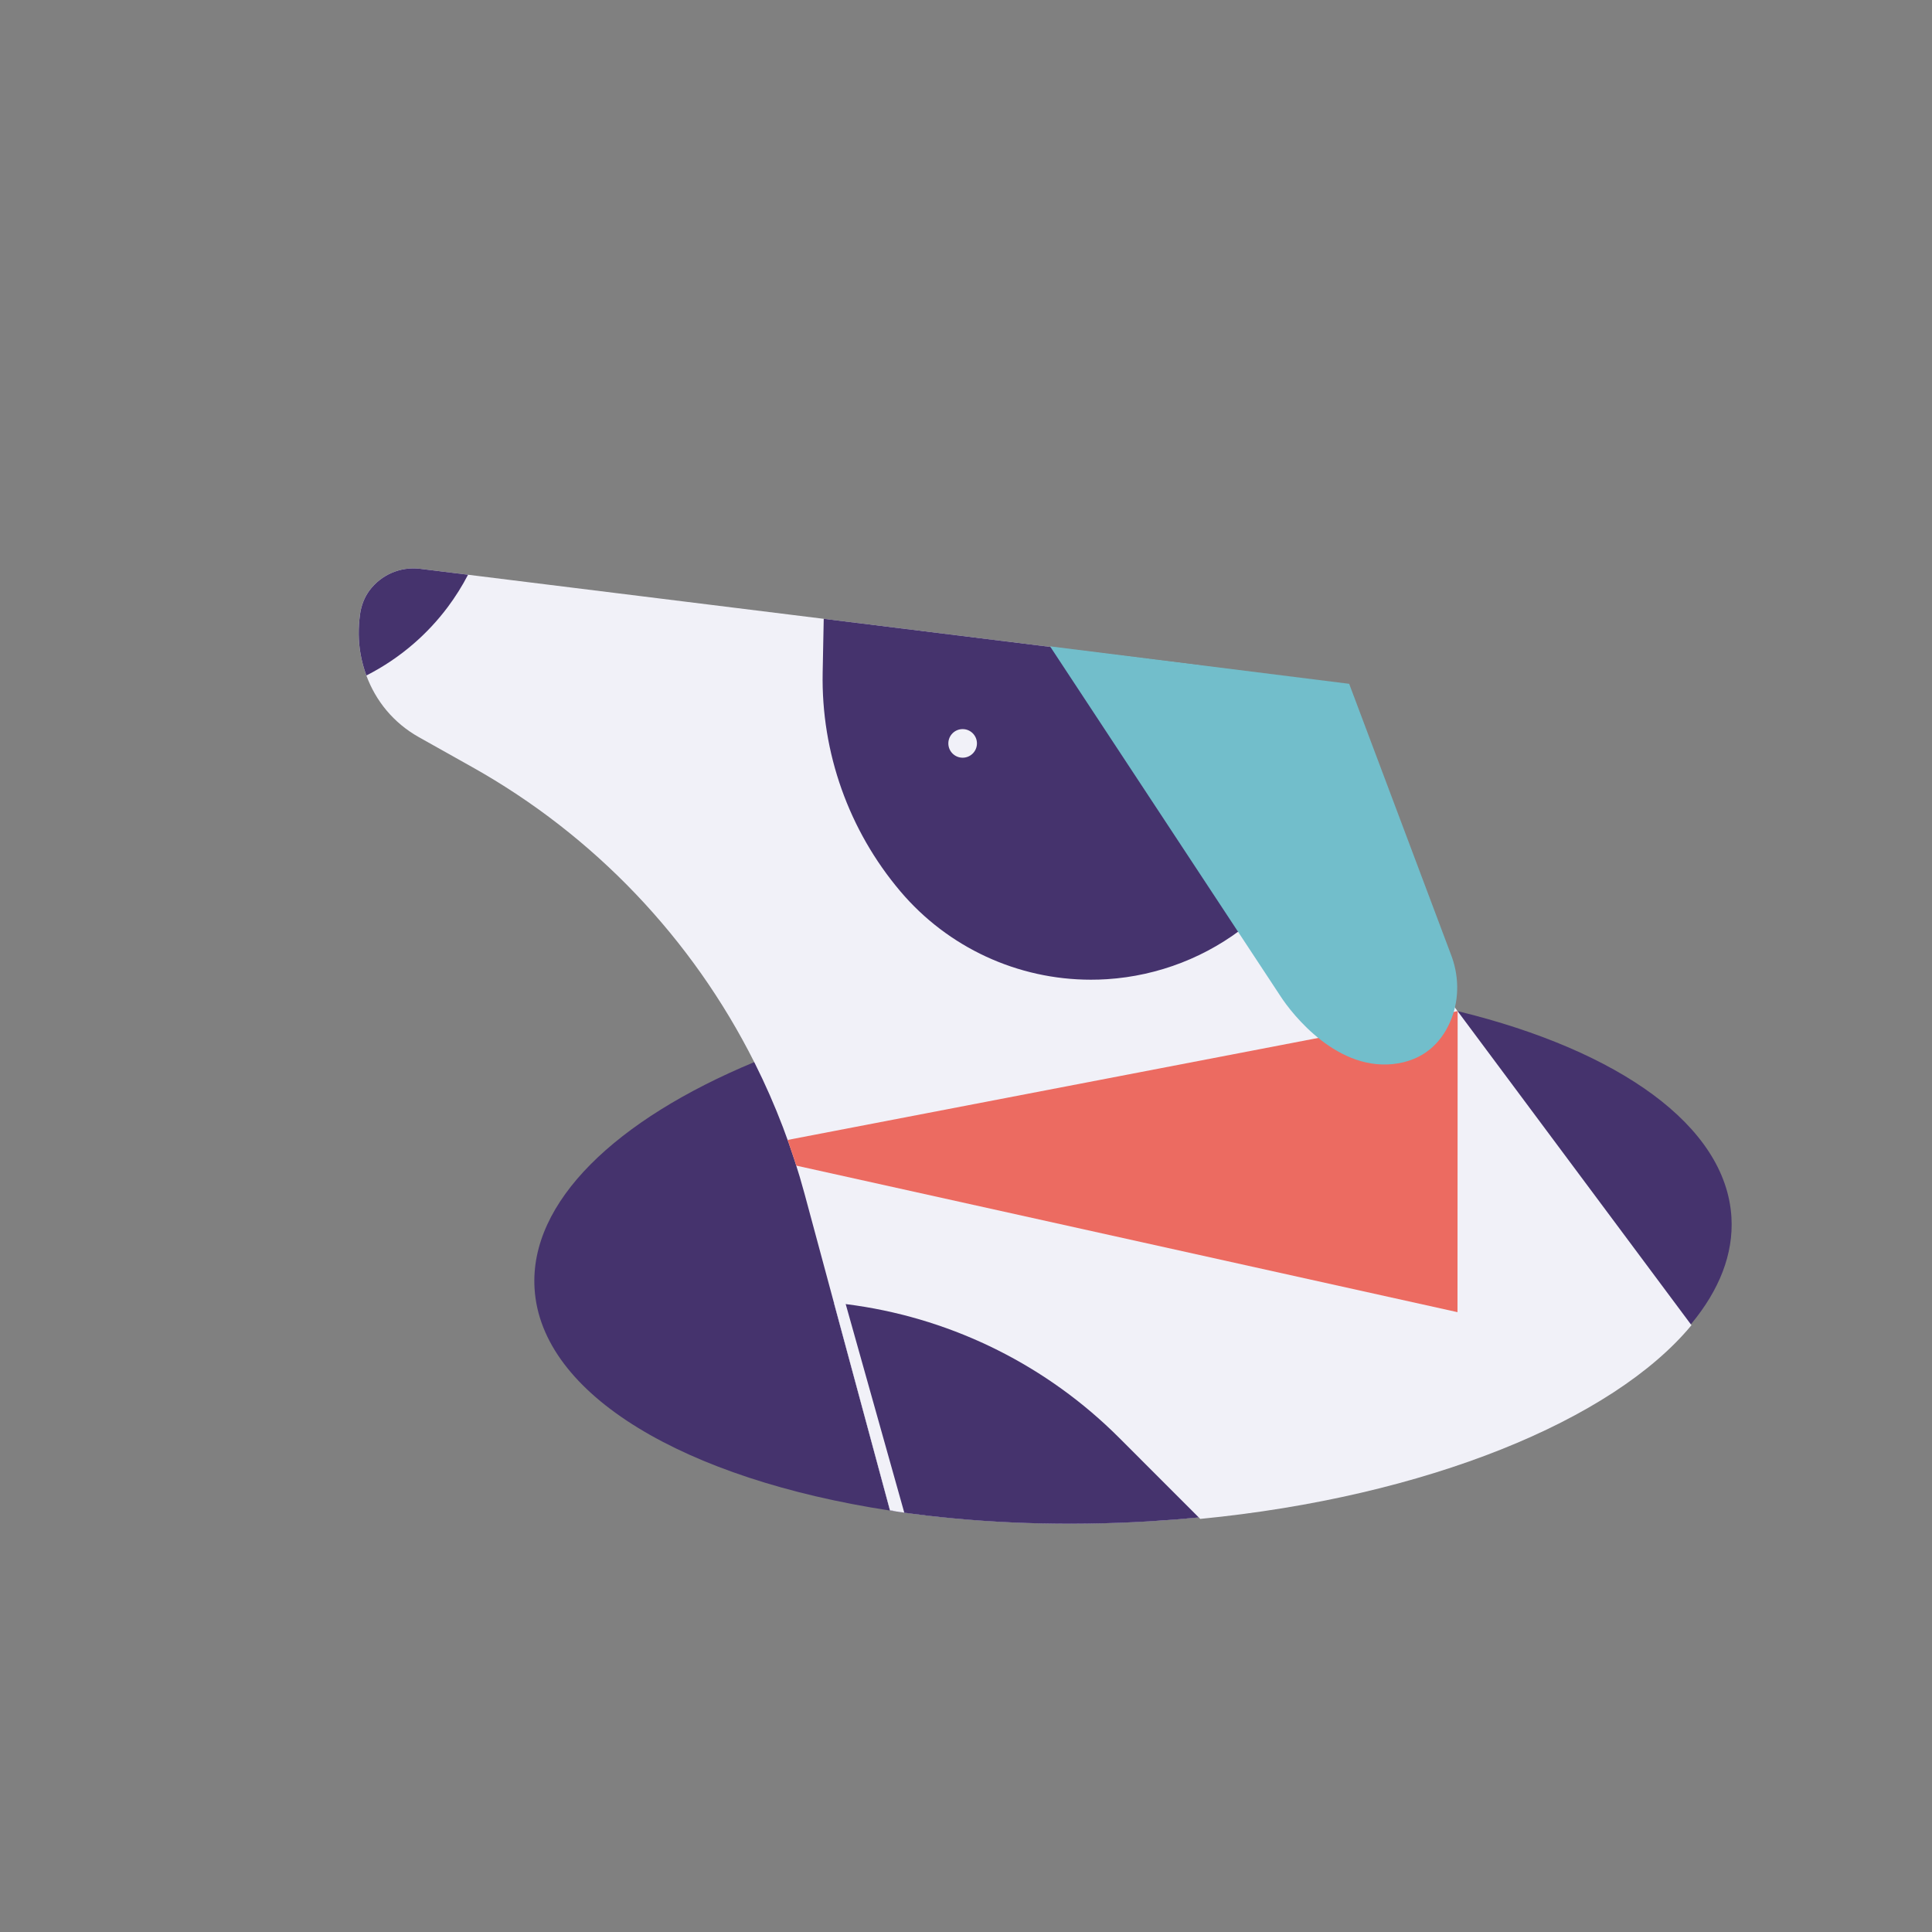 <svg viewBox="0 0 1024 1024" fill="none" xmlns="http://www.w3.org/2000/svg">
<rect x="0" y="0" width="1024" height="1024" fill="#808080" stroke="none"/>
<path d="M896.53 701.52C896.42 701.66 896.31 701.78 896.2 701.92C854.24 752.28 755.18 792.72 635.38 804.28C626.67 805.12 617.85 805.82 608.94 806.34C564.75 808.96 522.43 807.41 483.77 802.34C480.83 801.96 477.91 801.55 475.02 801.12C474.01 800.97 472.99 800.82 471.98 800.67L471.94 800.66C471.87 800.65 471.81 800.64 471.74 800.63C363.46 784.1 286.68 739.53 283.32 682.83C280.61 637.03 326.41 593.42 399.78 562.94C399.9 562.9 400.02 562.85 400.14 562.8C452.61 541.06 519.15 526.04 592.07 521.71C658.5 517.77 720.69 523.28 772.58 535.92C772.84 535.98 773.1 536.05 773.36 536.11C857.88 556.85 914.82 596.58 917.7 645.23C918.85 664.66 911.26 683.7 896.53 701.52Z" fill="#45336D"/>
<path d="M896.53 702.37C854.85 752.8 755.92 793.37 636.16 805.05L635.38 804.27C626.67 805.11 617.85 805.81 608.94 806.33C564.75 808.95 522.43 807.4 483.77 802.33C480.83 801.95 477.91 801.54 475.02 801.11C474.01 800.96 472.99 800.81 471.98 800.66L471.94 800.65C471.87 800.64 471.81 800.63 471.74 800.62L471.68 800.41L442 690.5L426.43 632.76C419.95 608.72 411.1 585.59 400.13 563.66C400.01 563.42 399.89 563.19 399.77 562.95C366.92 497.62 315.13 442.95 250.37 406.62L222.04 390.73C208.5 383.14 199.13 371.45 194.17 358.02C192.81 354.34 191.77 350.52 191.08 346.62C189.85 339.72 189.85 332.66 190.79 325.71C191.1 323.41 191.67 321.15 192.5 318.99C193.34 316.84 194.44 314.79 195.83 312.93C201.92 304.77 212.07 300.16 222.68 301.47L248.04 304.62L436.56 327.98L571.47 344.71L636.11 352.72L772.55 535.93L773.33 536.97L896.18 701.93L896.53 702.37Z" fill="#F1F1F8"/>
<path d="M417.47 604.19L772.58 535.92L772.5 695.47L422.06 617.81L417.47 604.19Z" fill="#EC6B61"/>
<path d="M248.07 304.62C244.95 310.63 241.35 316.36 237.31 321.77C232.01 328.84 225.97 335.35 219.24 341.17C211.61 347.79 203.19 353.44 194.19 358.02C192.83 354.34 191.79 350.52 191.1 346.62C189.87 339.72 189.87 332.66 190.81 325.71C191.12 323.41 191.69 321.15 192.52 318.99C193.36 316.84 194.46 314.79 195.85 312.93C201.94 304.77 212.09 300.16 222.7 301.48L248.07 304.62Z" fill="#45336D"/>
<path d="M664.439 487.41L661.38 489.88C650.74 498.47 638.909 505.31 626.319 510.22C613.739 515.12 600.4 518.11 586.75 518.99C583.89 519.18 581.039 519.26 578.199 519.26C539.429 519.26 502.43 502.23 477.2 472.41C449.84 440.07 435.2 398.85 436.03 356.5L436.59 327.98L571.5 344.711L664.439 487.41Z" fill="#45336D"/>
<path d="M769.3 539.91C765.13 550.64 756.72 560.93 741.05 563.6C709.29 569.01 684.72 537.31 678.76 528.11L556.54 342.57L715.09 362.43L768.85 505.42C773.25 516.47 773.61 528.83 769.3 539.91Z" fill="#72BECB"/>
<path d="M635.38 804.28C626.67 805.12 617.85 805.81 608.94 806.35C564.75 808.97 522.43 807.42 483.77 802.35C482.27 802.16 480.78 801.95 479.29 801.75C477.86 801.55 476.44 801.34 475.02 801.13C473.89 800.84 472.77 800.59 471.68 800.42L442 690.49C444.09 690.7 446.17 690.94 448.24 691.19C450.02 691.42 451.81 691.65 453.59 691.92C506.13 699.63 555.17 724.05 593.16 762.05L635.38 804.28Z" fill="#45336D"/>
<path d="M479.29 801.74C477.86 801.54 476.44 801.33 475.02 801.12C473.89 800.83 472.77 800.58 471.68 800.41L442 690.49L447.42 688.27L448.24 691.189L479.29 801.74Z" fill="#F1F1F8"/>
<path d="M510.22 401.6C514.406 401.6 517.8 398.207 517.8 394.02C517.8 389.834 514.406 386.44 510.22 386.44C506.033 386.44 502.64 389.834 502.64 394.02C502.64 398.207 506.033 401.6 510.22 401.6Z" fill="#F1F1F8"/>
</svg>
